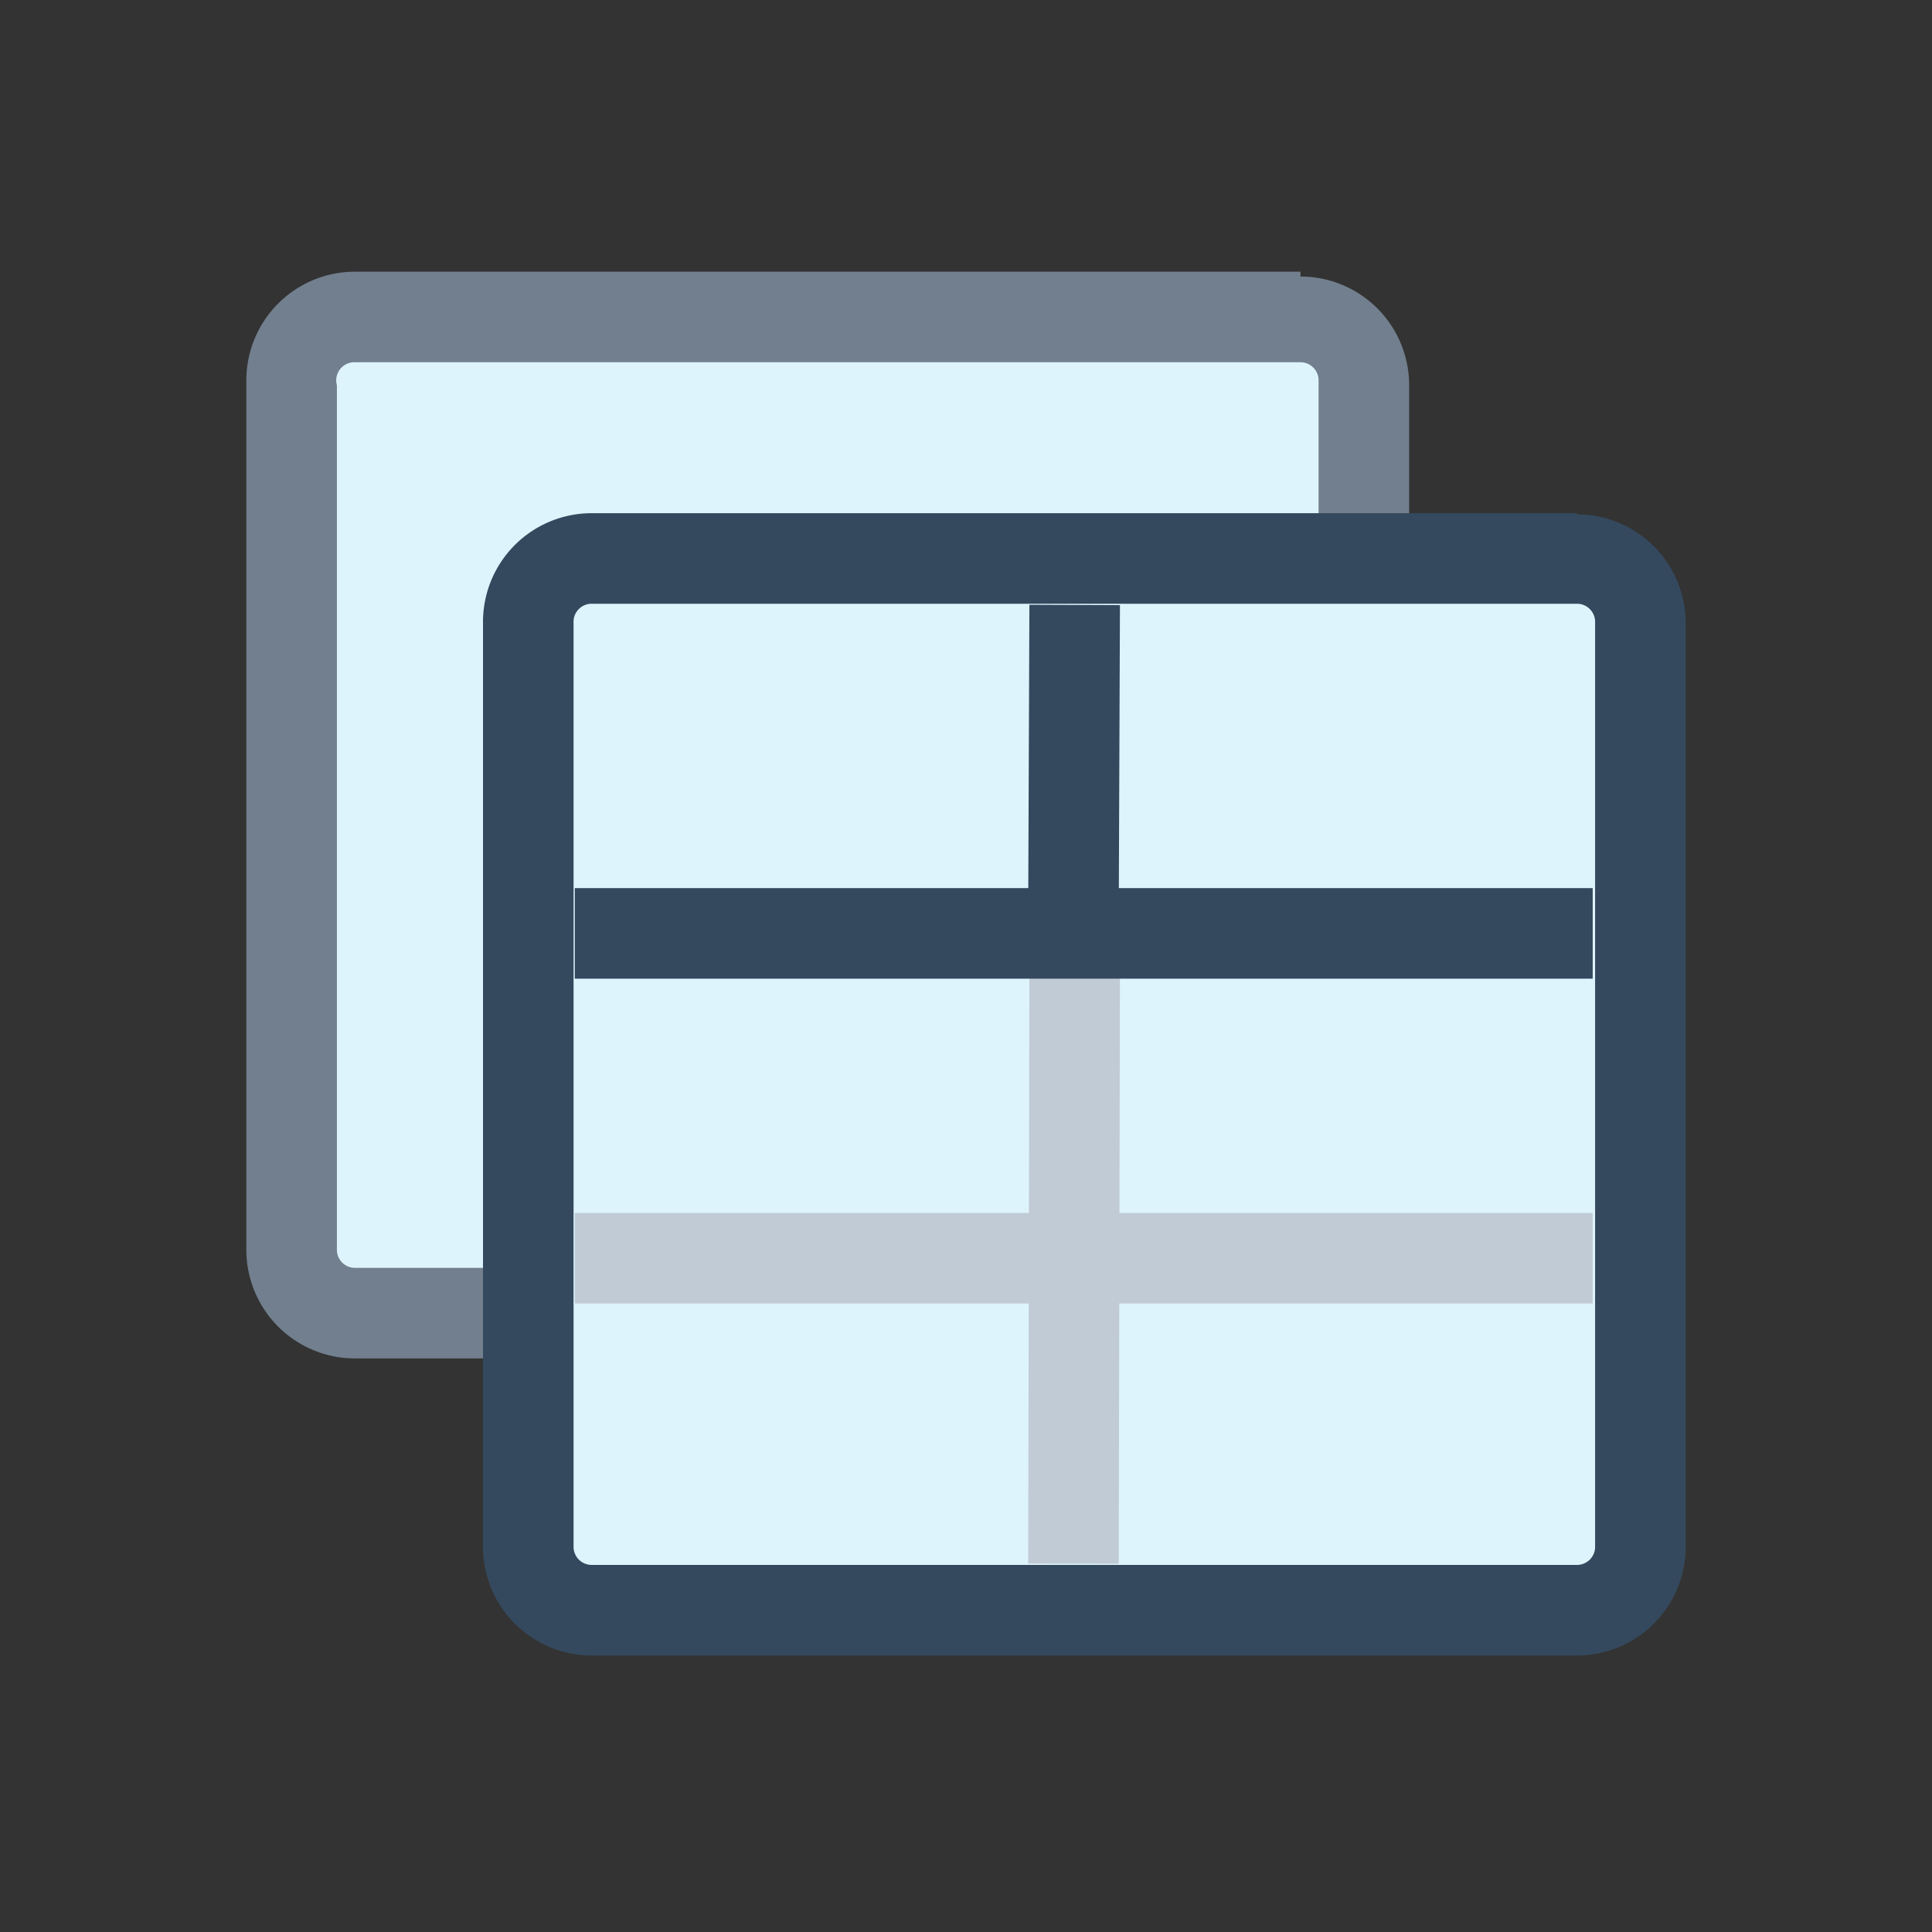 <svg xmlns="http://www.w3.org/2000/svg" viewBox="0 0 16 16"><rect x="0" y="0" width="16" height="16" fill="#333333" stroke="none"/><defs><style>.cls-1,.cls-5{fill:#def4fd;}.cls-2{fill:#717f8e;}.cls-3{fill:#34495e;}.cls-4{fill:none;stroke:#c1cbd5;stroke-linejoin:round;}.cls-4,.cls-5{stroke-width:0.75px;}.cls-5{stroke:#34495e;stroke-miterlimit:1;}</style></defs><title>coll-table</title><g id="_2" data-name="2"><rect class="cls-1" x="2.42" y="2.66" width="8.88" height="8.25" rx="0.52" ry="0.52"/><path class="cls-2" d="M10.77,3a.15.15,0,0,1,.15.15v7.2a.15.15,0,0,1-.15.15H2.94a.15.15,0,0,1-.15-.15V3.19A.15.15,0,0,1,2.94,3h7.83m0-.75H2.94a.9.9,0,0,0-.9.9v7.2a.9.9,0,0,0,.9.9h7.83a.9.9,0,0,0,.9-.9V3.19a.9.9,0,0,0-.9-.9Z"/><path class="cls-1" d="M4.9,4.63h8.16a.53.53,0,0,1,.53.53v7.66a.52.52,0,0,1-.52.52H4.9a.52.52,0,0,1-.52-.52V5.16A.52.52,0,0,1,4.9,4.63Z"/><path class="cls-3" d="M13.06,5a.15.15,0,0,1,.15.15v7.66a.15.15,0,0,1-.15.15H4.9a.15.15,0,0,1-.15-.15V5.16A.15.15,0,0,1,4.9,5h8.16m0-.75H4.9a.9.9,0,0,0-.9.9v7.66a.9.9,0,0,0,.9.9h8.16a.9.9,0,0,0,.9-.9V5.16a.9.9,0,0,0-.9-.9Z"/><line class="cls-4" x1="4.76" y1="10.42" x2="13.19" y2="10.42"/><line class="cls-4" x1="8.9" y1="8.08" x2="8.89" y2="12.95"/><line class="cls-5" x1="8.9" y1="5.01" x2="8.89" y2="7.56"/><line class="cls-5" x1="13.19" y1="7.73" x2="4.76" y2="7.73"/></g></svg>
